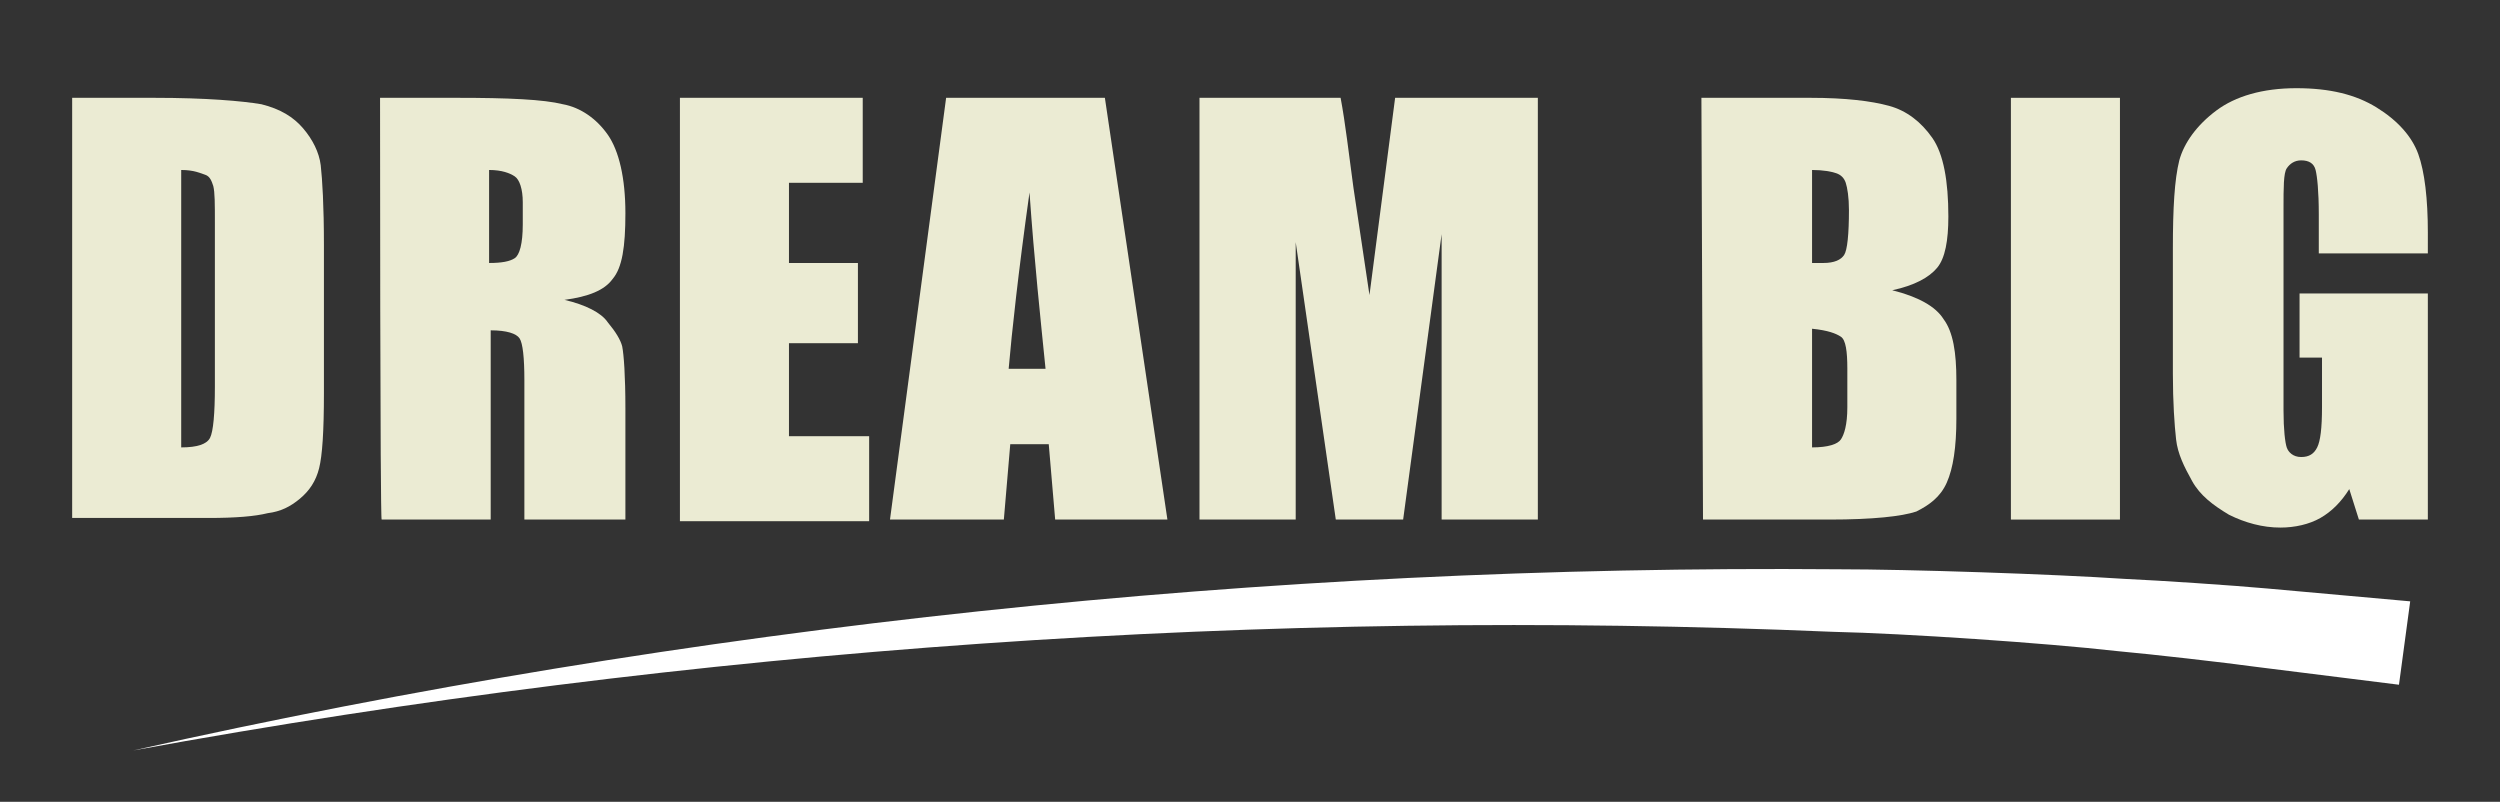 <?xml version="1.0" encoding="utf-8"?>
<!-- Generator: Adobe Illustrator 27.6.1, SVG Export Plug-In . SVG Version: 6.00 Build 0)  -->
<svg version="1.1" id="Layer_1" xmlns="http://www.w3.org/2000/svg" xmlns:xlink="http://www.w3.org/1999/xlink" x="0px" y="0px"
	 viewBox="0 0 155.9 50" style="enable-background:new 0 0 155.9 50;" xml:space="preserve">
<rect x="0" y="0" width="155.9" height="50" fill="#333333" stroke="none"/>
<style type="text/css">
	.st0{fill:#EBEBD3;}
	.st1{fill:#FFFFFF;}
</style>
<g>
	<path class="st0" d="M4.5,6.1h5.1c3.3,0,5.5,0.2,6.7,0.4c1.2,0.3,2,0.8,2.6,1.5c0.6,0.7,1,1.5,1.1,2.3c0.1,0.9,0.2,2.5,0.2,5v9.2
		c0,2.4-0.1,3.9-0.3,4.7s-0.6,1.4-1.2,1.9s-1.2,0.8-2,0.9c-0.8,0.2-2,0.3-3.7,0.3H4.5V6.1z M11.3,10.6v17.3c1,0,1.6-0.2,1.8-0.6
		s0.3-1.5,0.3-3.2V13.9c0-1.2,0-1.9-0.1-2.3c-0.1-0.3-0.2-0.6-0.5-0.7S12.1,10.6,11.3,10.6z"/>
	<path class="st0" d="M23.7,6.1h4.8c3.2,0,5.4,0.1,6.6,0.4c1.1,0.2,2.1,0.9,2.8,1.9s1.1,2.7,1.1,4.9c0,2.1-0.2,3.4-0.8,4.1
		c-0.5,0.7-1.5,1.1-3,1.3c1.3,0.3,2.3,0.8,2.7,1.4c0.5,0.6,0.8,1.1,0.9,1.5c0.1,0.5,0.2,1.8,0.2,3.9v6.9h-6.3v-8.7
		c0-1.4-0.1-2.3-0.3-2.6c-0.2-0.3-0.8-0.5-1.8-0.5v11.8h-6.8C23.7,32.4,23.7,6.1,23.7,6.1z M30.5,10.6v5.8c0.8,0,1.3-0.1,1.6-0.3
		c0.3-0.2,0.5-0.9,0.5-2.1v-1.4c0-0.8-0.2-1.4-0.5-1.6S31.3,10.6,30.5,10.6z"/>
	<path class="st0" d="M42.4,6.1h11.4v5.3h-4.6v5h4.3v5h-4.3v5.8h5v5.3H42.4L42.4,6.1L42.4,6.1z"/>
	<path class="st0" d="M68.9,6.1l3.9,26.3h-7l-0.4-4.7H63l-0.4,4.7h-7.1L59,6.1C59,6.1,68.9,6.1,68.9,6.1z M65.2,23
		c-0.3-3-0.7-6.7-1-11c-0.7,5-1.1,8.7-1.3,11H65.2z"/>
	<path class="st0" d="M95.9,6.1v26.3h-6V14.6l-2.4,17.8h-4.2l-2.5-17.3v17.3h-6V6.1h8.8c0.3,1.6,0.5,3.4,0.8,5.6l1,6.7L87,6.1
		L95.9,6.1L95.9,6.1z"/>
	<path class="st0" d="M106.1,6.1h6.8c2.2,0,3.8,0.2,4.9,0.5s2,1,2.7,2c0.7,1,1,2.7,1,4.9c0,1.5-0.2,2.6-0.7,3.2s-1.4,1.1-2.8,1.4
		c1.6,0.4,2.7,1,3.2,1.8c0.6,0.8,0.8,2.1,0.8,3.8v2.4c0,1.8-0.2,3.1-0.6,4s-1.1,1.4-1.9,1.8c-0.9,0.3-2.7,0.5-5.4,0.5h-7.9
		L106.1,6.1L106.1,6.1z M113,10.6v5.8c0.3,0,0.5,0,0.7,0c0.7,0,1.1-0.2,1.3-0.5s0.3-1.3,0.3-2.8c0-0.8-0.1-1.4-0.2-1.7
		s-0.3-0.5-0.6-0.6S113.7,10.6,113,10.6L113,10.6z M113,20.5v7.4c1,0,1.6-0.2,1.8-0.5s0.4-0.9,0.4-2V23c0-1.1-0.1-1.8-0.4-2
		S114,20.6,113,20.5z"/>
	<path class="st0" d="M132.2,6.1v26.3h-6.8V6.1H132.2z"/>
	<path class="st0" d="M151.4,15.8h-6.8v-2.4c0-1.5-0.1-2.4-0.2-2.8c-0.1-0.4-0.4-0.6-0.9-0.6c-0.4,0-0.7,0.2-0.9,0.5
		s-0.2,1.2-0.2,2.5v12.6c0,1.2,0.1,2,0.2,2.3s0.4,0.6,0.9,0.6c0.5,0,0.8-0.2,1-0.6c0.2-0.4,0.3-1.2,0.3-2.5v-3.1h-1.4v-4h8v14.1
		h-4.3l-0.6-1.9c-0.5,0.8-1.1,1.4-1.8,1.8c-0.7,0.4-1.6,0.6-2.5,0.6c-1.1,0-2.2-0.3-3.2-0.8c-1-0.6-1.8-1.2-2.3-2.1s-0.9-1.7-1-2.6
		c-0.1-0.9-0.2-2.3-0.2-4.1v-7.8c0-2.5,0.1-4.3,0.4-5.5c0.3-1.1,1.1-2.2,2.3-3.1s2.9-1.4,5-1.4s3.7,0.4,5,1.2
		c1.3,0.8,2.2,1.8,2.6,2.9c0.4,1.1,0.6,2.8,0.6,4.9L151.4,15.8L151.4,15.8z"/>
</g>
<path class="st1" d="M8.3,46.8c34.8-7.8,70.6-11.6,106.3-11.3c4.5,0,13.4,0.3,17.9,0.6c2.2,0.1,6.7,0.4,8.9,0.6l8.9,0.8l-0.7,5.2
	l-8.8-1.1c-2.2-0.3-6.6-0.8-8.8-1c-4.4-0.5-13.2-1.1-17.7-1.2C79,37.9,43.3,40.4,8.3,46.8L8.3,46.8L8.3,46.8z"/>
</svg>
